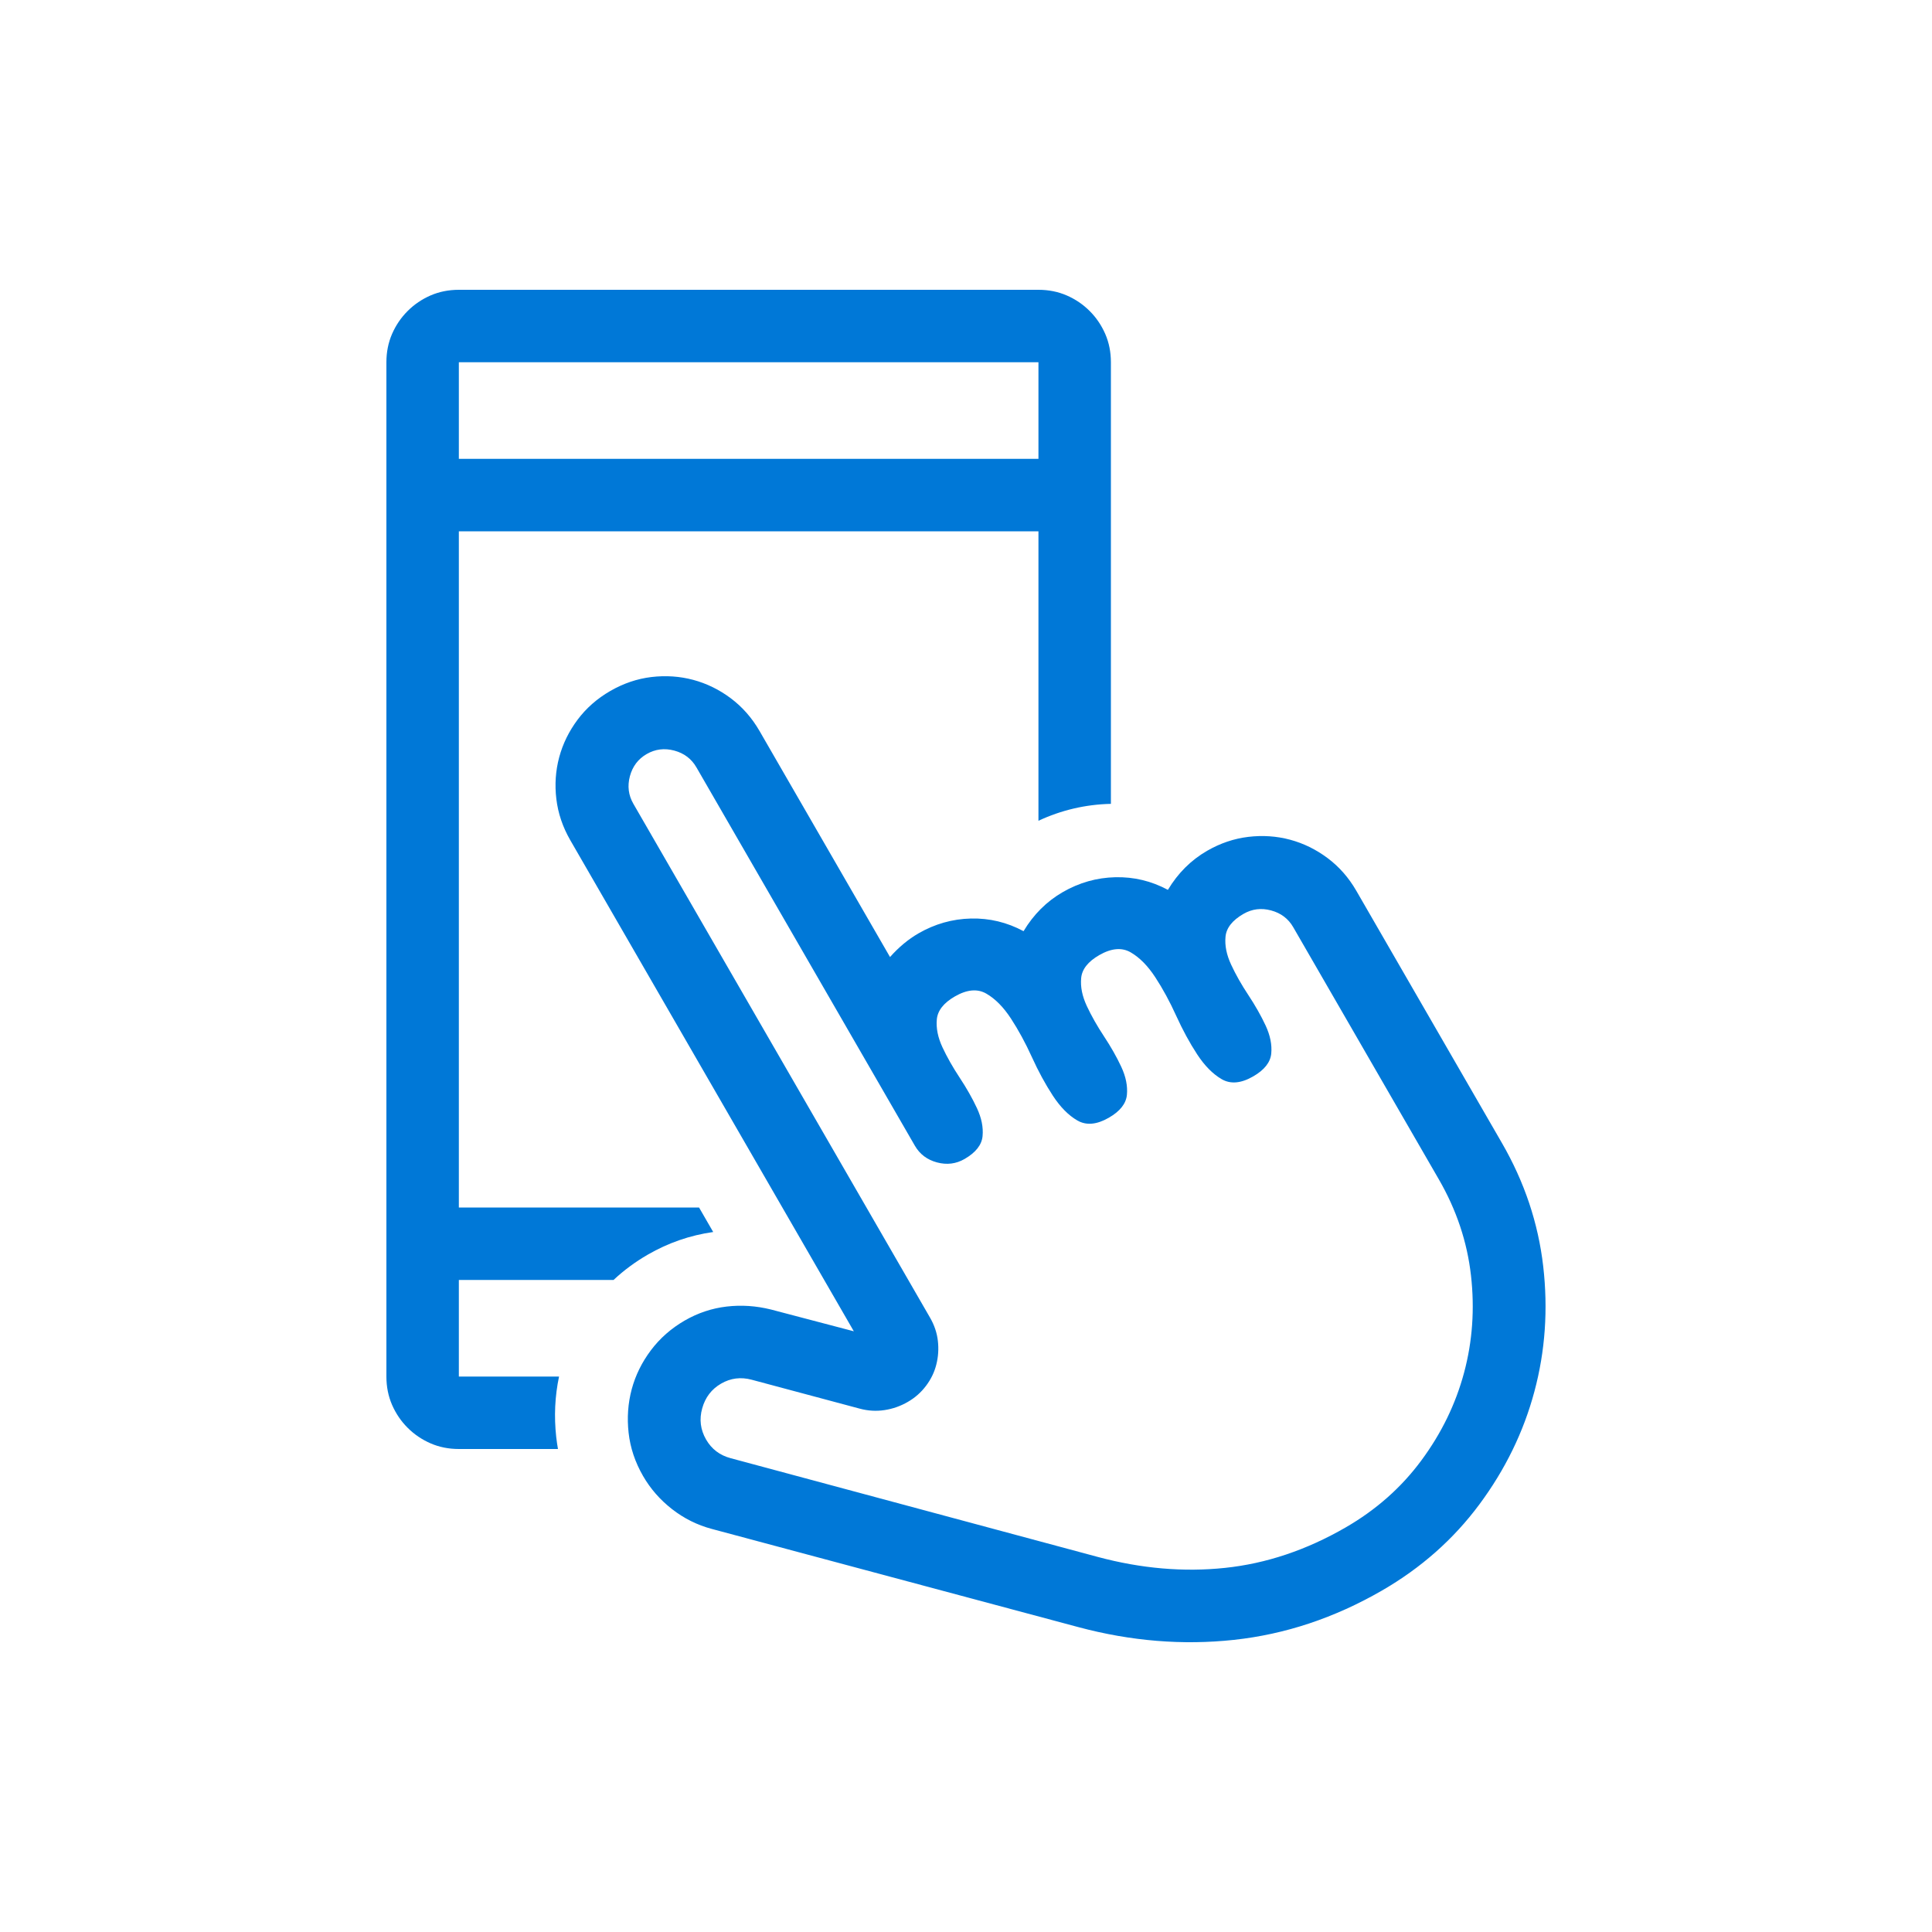 <?xml version="1.0" encoding="UTF-8"?>
<svg width="80px" height="80px" viewBox="0 0 80 80" version="1.1" xmlns="http://www.w3.org/2000/svg" xmlns:xlink="http://www.w3.org/1999/xlink">
    <!-- Generator: Sketch 51.2 (57519) - http://www.bohemiancoding.com/sketch -->
    <title>App_Usage</title>
    <desc>Created with Sketch.</desc>
    <defs></defs>
    <g id="App_Usage" stroke="none" stroke-width="1" fill="none" fill-rule="evenodd">
        <g id="Group-6">
            <rect id="Rectangle" fill-rule="nonzero" x="0" y="0" width="80" height="80"></rect>
            <g id="Group" transform="translate(16, 12)" fill="#0078D7">
                <path d="M30,21.286 C29.997,21.286 29.994,21.286 29.991,21.286 C28.946,21.31 27.941,21.547 27,21.986 L27,3 L3,3 L3,45 L7.149,45 C6.976,45.816 6.938,46.655 7.032,47.502 C7.051,47.669 7.075,47.835 7.104,48 L3,48 C2.578,48 2.188,47.922 1.828,47.766 C1.469,47.609 1.152,47.395 0.879,47.121 C0.605,46.848 0.391,46.531 0.234,46.172 C0.078,45.812 0,45.422 0,45 L0,3 C0,2.578 0.078,2.188 0.234,1.828 C0.391,1.469 0.605,1.152 0.879,0.879 C1.152,0.605 1.469,0.391 1.828,0.234 C2.188,0.078 2.578,0 3,0 L27,0 C27.422,0 27.812,0.078 28.172,0.234 C28.531,0.391 28.848,0.605 29.121,0.879 C29.395,1.152 29.609,1.469 29.766,1.828 C29.922,2.188 30,2.578 30,3 L30,21.286 Z M12.946,38 L13.532,39.015 C12.577,39.149 11.668,39.464 10.825,39.951 C10.307,40.25 9.833,40.6 9.406,41 L3,41 L3,38 L12.946,38 Z M3,7 L27,7 L27,10 L3,10 L3,7 Z" id="Combined-Shape"></path>
                <path d="M33.984,23.23 C34.528,22.916 35.097,22.724 35.69,22.653 C36.284,22.582 36.86,22.621 37.418,22.77 C37.976,22.92 38.494,23.174 38.973,23.532 C39.451,23.89 39.848,24.341 40.162,24.885 L46.191,35.328 C47.126,36.946 47.695,38.648 47.901,40.433 C48.106,42.218 47.985,43.947 47.536,45.62 C47.088,47.294 46.328,48.852 45.257,50.295 C44.186,51.738 42.841,52.927 41.223,53.862 C39.264,54.992 37.222,55.673 35.097,55.903 C32.972,56.132 30.826,55.957 28.659,55.377 L13.471,51.309 C12.87,51.148 12.322,50.875 11.828,50.49 C11.333,50.105 10.933,49.647 10.627,49.117 C10.297,48.545 10.098,47.949 10.029,47.327 C9.96,46.705 10.003,46.104 10.158,45.525 C10.314,44.946 10.579,44.408 10.954,43.91 C11.328,43.413 11.795,43.003 12.352,42.681 C12.896,42.367 13.474,42.174 14.085,42.102 C14.697,42.03 15.309,42.071 15.924,42.224 L19.355,43.126 L7.614,22.79 C7.3,22.246 7.108,21.677 7.037,21.083 C6.966,20.49 7.006,19.914 7.155,19.356 C7.305,18.798 7.559,18.28 7.917,17.801 C8.275,17.322 8.726,16.926 9.27,16.612 C9.814,16.298 10.383,16.105 10.977,16.034 C11.571,15.964 12.147,16.003 12.705,16.152 C13.262,16.302 13.781,16.555 14.259,16.913 C14.738,17.272 15.135,17.723 15.449,18.266 L20.854,27.629 C21.216,27.22 21.609,26.894 22.03,26.65 C22.71,26.258 23.435,26.052 24.204,26.034 C24.974,26.016 25.7,26.191 26.383,26.558 C26.799,25.864 27.34,25.325 28.007,24.94 C28.687,24.548 29.412,24.342 30.181,24.324 C30.95,24.306 31.677,24.48 32.36,24.847 C32.776,24.154 33.317,23.615 33.984,23.23 Z M37.55,26.393 C37.346,26.039 37.04,25.808 36.633,25.699 C36.225,25.589 35.845,25.637 35.491,25.841 C35.028,26.108 34.78,26.424 34.746,26.788 C34.711,27.153 34.789,27.538 34.979,27.945 C35.168,28.353 35.406,28.773 35.693,29.206 C35.979,29.639 36.217,30.059 36.407,30.466 C36.596,30.873 36.674,31.259 36.64,31.623 C36.605,31.988 36.357,32.303 35.894,32.57 C35.391,32.861 34.955,32.9 34.587,32.686 C34.219,32.472 33.88,32.129 33.57,31.655 C33.26,31.181 32.972,30.65 32.704,30.061 C32.437,29.472 32.148,28.941 31.838,28.467 C31.528,27.993 31.189,27.649 30.821,27.436 C30.453,27.222 30.018,27.261 29.514,27.551 C29.052,27.818 28.803,28.134 28.769,28.498 C28.734,28.863 28.812,29.248 29.002,29.656 C29.192,30.063 29.43,30.483 29.716,30.916 C30.002,31.349 30.24,31.769 30.43,32.176 C30.62,32.583 30.697,32.969 30.663,33.333 C30.628,33.698 30.38,34.014 29.917,34.281 C29.414,34.571 28.979,34.61 28.61,34.396 C28.242,34.183 27.903,33.839 27.593,33.365 C27.284,32.891 26.995,32.36 26.728,31.771 C26.46,31.182 26.171,30.651 25.862,30.177 C25.552,29.703 25.213,29.359 24.845,29.146 C24.477,28.932 24.041,28.971 23.538,29.261 C23.075,29.528 22.827,29.844 22.792,30.208 C22.758,30.573 22.835,30.958 23.025,31.366 C23.215,31.773 23.453,32.193 23.739,32.626 C24.025,33.059 24.263,33.479 24.453,33.886 C24.643,34.293 24.721,34.679 24.686,35.044 C24.652,35.408 24.403,35.724 23.941,35.991 C23.587,36.195 23.207,36.242 22.799,36.133 C22.391,36.024 22.085,35.793 21.881,35.439 L12.837,19.774 C12.633,19.421 12.327,19.189 11.92,19.08 C11.512,18.971 11.131,19.019 10.778,19.223 C10.424,19.427 10.193,19.733 10.083,20.14 C9.974,20.548 10.022,20.928 10.226,21.282 L22.508,42.556 C22.689,42.869 22.798,43.191 22.835,43.523 C22.873,43.855 22.852,44.18 22.772,44.498 C22.693,44.816 22.551,45.111 22.345,45.383 C22.14,45.656 21.888,45.879 21.588,46.051 C21.289,46.224 20.969,46.337 20.627,46.389 C20.285,46.441 19.943,46.421 19.6,46.329 L15.127,45.132 C14.676,45.011 14.254,45.064 13.86,45.292 C13.465,45.52 13.204,45.861 13.077,46.315 C12.949,46.77 13.003,47.201 13.238,47.609 C13.466,48.003 13.805,48.261 14.256,48.381 L29.456,52.469 C31.258,52.952 33.014,53.103 34.723,52.923 C36.433,52.743 38.097,52.185 39.715,51.251 C40.98,50.521 42.028,49.594 42.857,48.471 C43.687,47.349 44.276,46.138 44.624,44.84 C44.972,43.543 45.067,42.2 44.91,40.813 C44.753,39.426 44.31,38.1 43.58,36.836 L37.55,26.393 Z" id="Combined-Shape"></path>
            </g>
        </g>
    </g>
</svg>